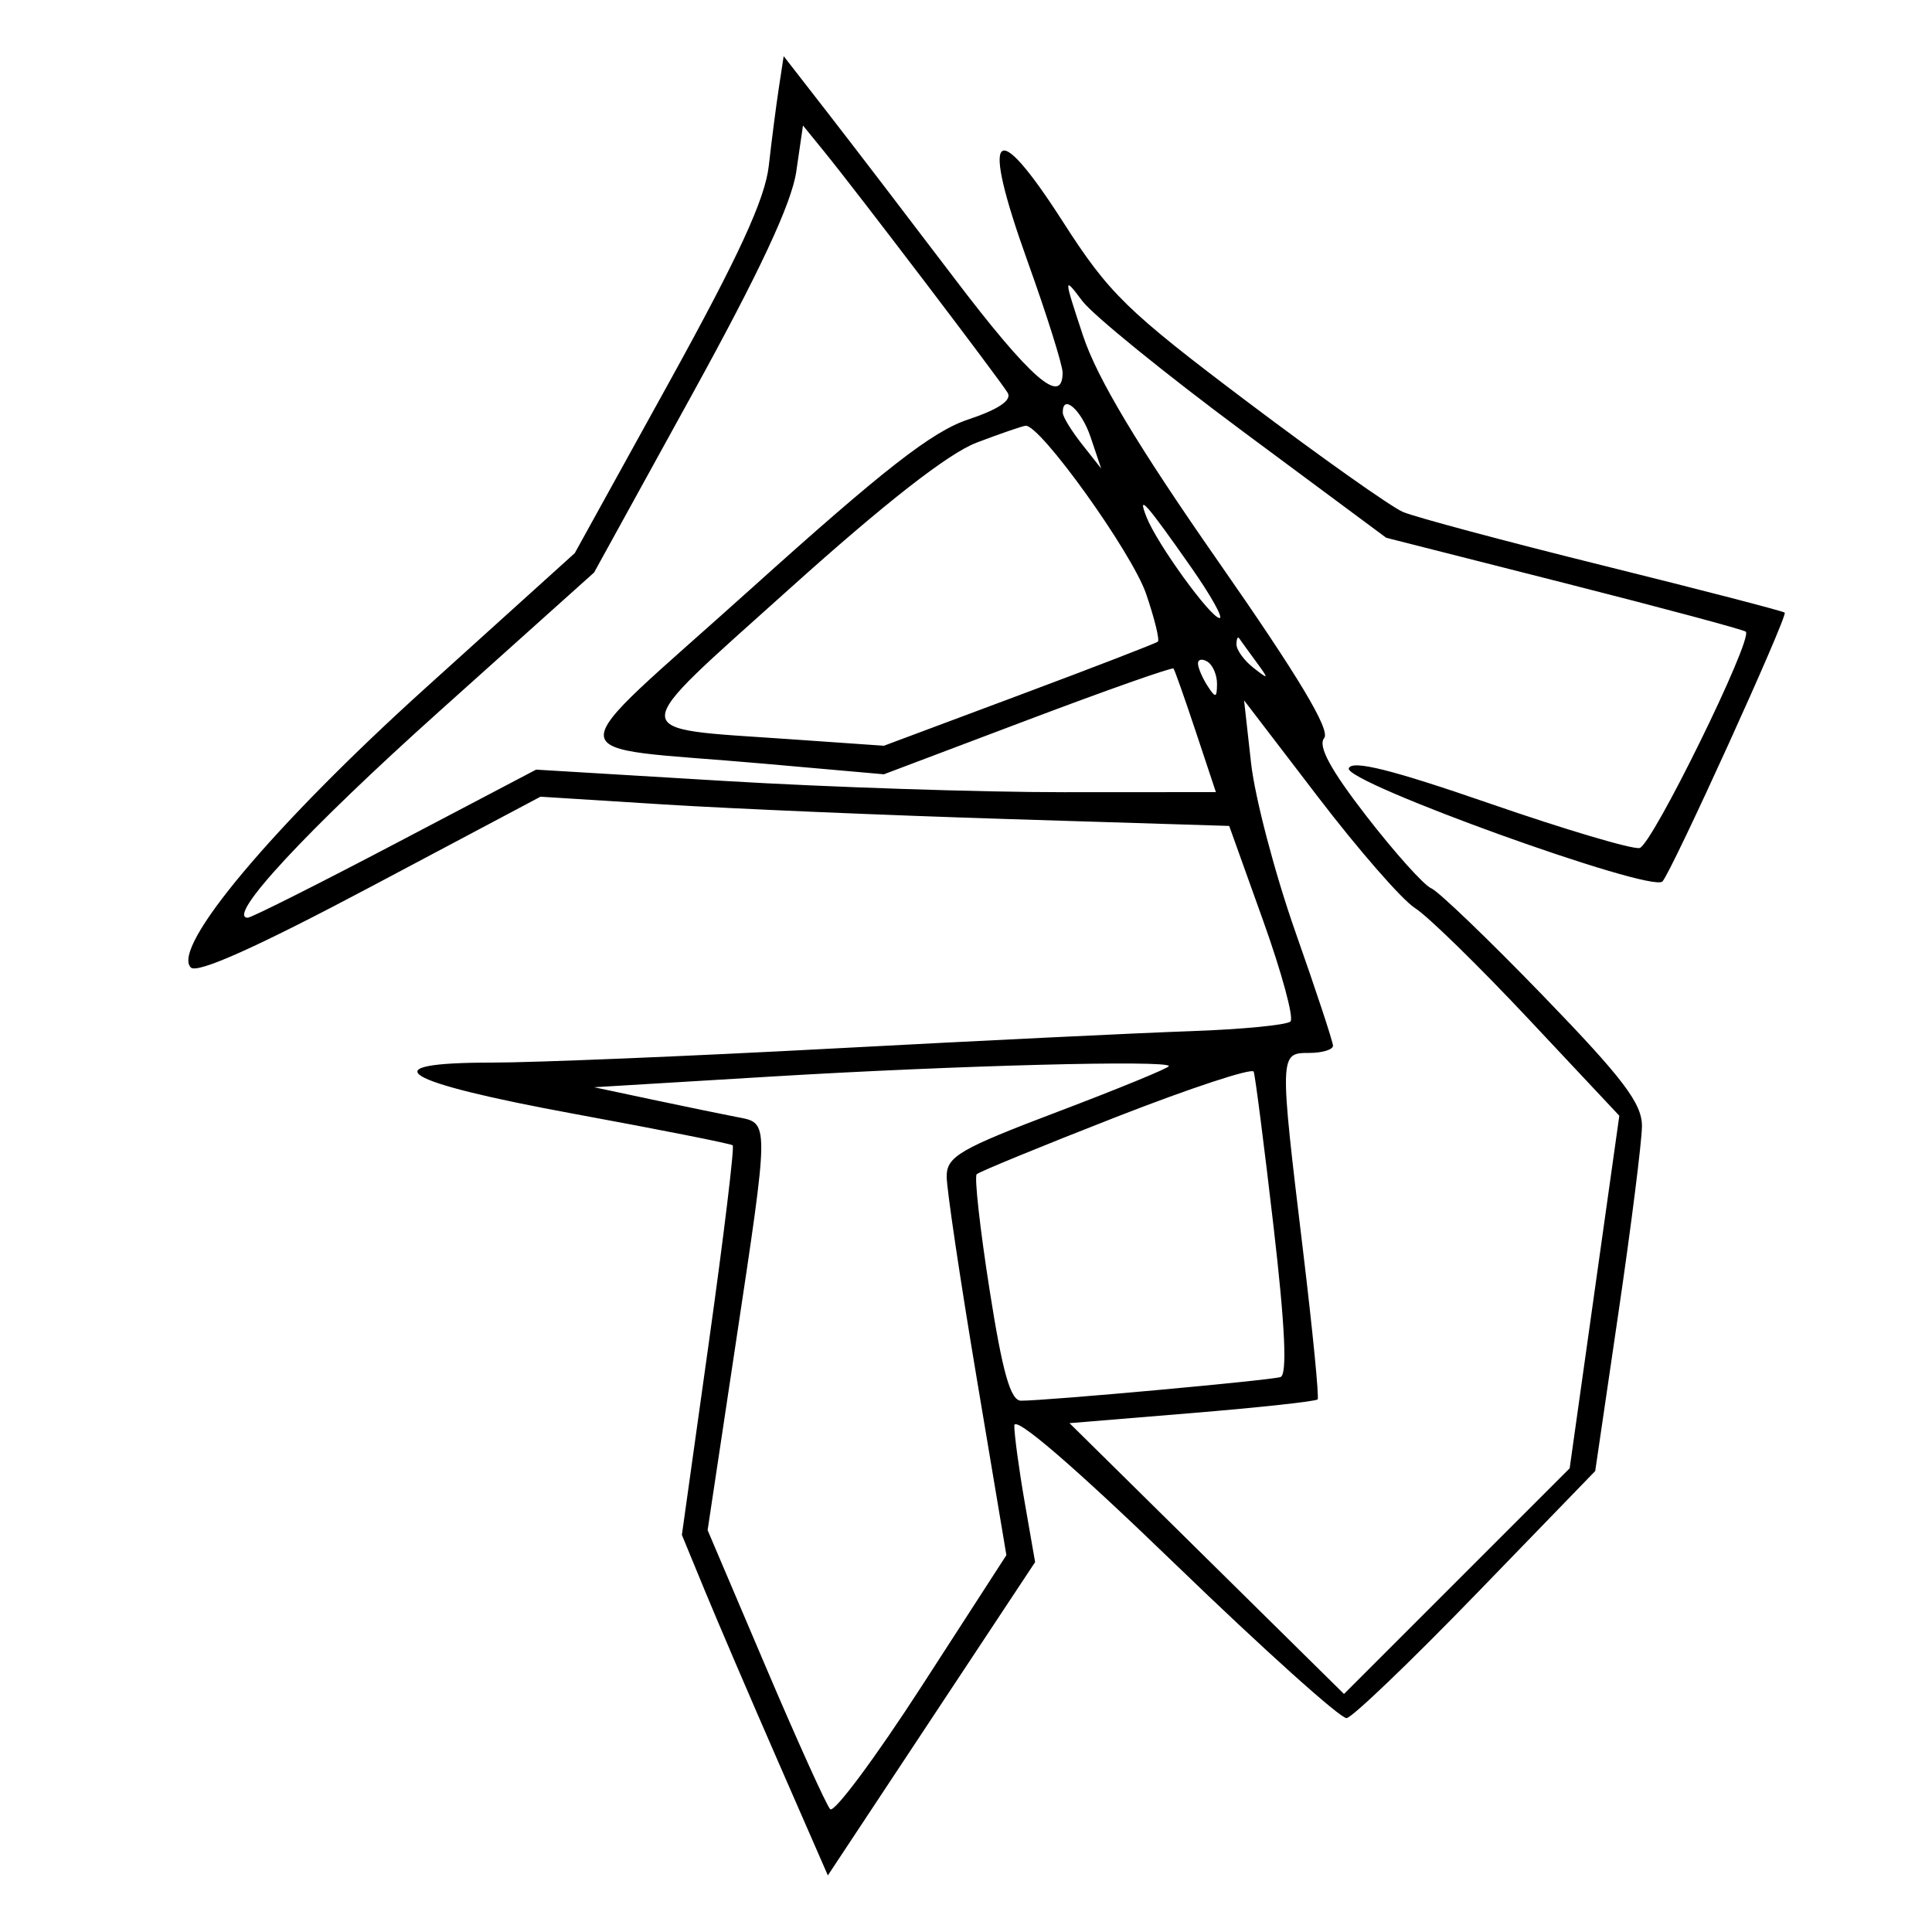 <svg xmlns="http://www.w3.org/2000/svg" width="200" height="200" viewBox="0 0 200 200" version="1.1">
	<path d="M 80.617 9.156 C 80.337 10.995, 79.872 14.601, 79.584 17.169 C 79.199 20.599, 76.465 26.539, 69.280 39.549 L 59.500 57.260 44.052 71.218 C 28.281 85.467, 17.686 98.086, 19.755 100.155 C 20.421 100.821, 26.622 98.040, 38.354 91.814 L 55.953 82.474 68.726 83.277 C 75.752 83.718, 91.793 84.399, 104.373 84.790 L 127.246 85.500 130.753 95.287 C 132.682 100.670, 133.959 105.375, 133.591 105.742 C 133.223 106.110, 128.552 106.562, 123.211 106.747 C 117.870 106.932, 101.225 107.740, 86.223 108.542 C 71.220 109.344, 55.320 110, 50.889 110 C 38.153 110, 41.393 111.990, 59.567 115.331 C 68.330 116.942, 75.657 118.396, 75.849 118.562 C 76.041 118.729, 74.936 127.871, 73.393 138.879 L 70.588 158.894 72.979 164.697 C 74.295 167.889, 77.694 175.819, 80.535 182.320 L 85.699 194.141 96.427 177.925 L 107.155 161.709 106.077 155.522 C 105.485 152.120, 105 148.544, 105 147.576 C 105 146.469, 111.183 151.791, 121.651 161.908 C 130.809 170.758, 138.797 177.936, 139.401 177.858 C 140.006 177.779, 146.043 171.993, 152.818 164.998 L 165.136 152.281 167.542 135.890 C 168.866 126.876, 169.960 118.191, 169.974 116.591 C 169.995 114.241, 168.029 111.645, 159.750 103.091 C 154.113 97.266, 148.896 92.255, 148.159 91.955 C 147.421 91.655, 144.407 88.298, 141.461 84.495 C 137.741 79.694, 136.401 77.222, 137.077 76.408 C 137.755 75.590, 134.437 70.055, 126.122 58.134 C 117.786 46.182, 113.570 39.146, 112.120 34.766 C 110.093 28.641, 110.090 28.560, 112.031 31.146 C 113.122 32.602, 120.650 38.715, 128.758 44.731 L 143.500 55.670 161.933 60.351 C 172.071 62.926, 180.528 65.194, 180.725 65.392 C 181.493 66.160, 171.008 87.517, 169.730 87.787 C 168.984 87.945, 162.012 85.875, 154.237 83.186 C 144.080 79.673, 139.967 78.644, 139.626 79.533 C 139.076 80.965, 170.965 92.470, 172.098 91.247 C 173.074 90.194, 185.095 63.762, 184.753 63.420 C 184.599 63.265, 176.153 61.075, 165.986 58.552 C 155.819 56.030, 146.480 53.530, 145.233 52.997 C 143.986 52.463, 136.742 47.336, 129.136 41.603 C 116.639 32.182, 114.801 30.389, 110.054 22.989 C 102.891 11.823, 101.463 13.380, 106.360 27.015 C 108.362 32.589, 110 37.791, 110 38.575 C 110 42.093, 106.669 39.184, 98.750 28.750 C 94.053 22.563, 88.166 14.870, 85.668 11.656 L 81.126 5.812 80.617 9.156 M 82.432 17.747 C 81.953 21.046, 78.645 28.124, 71.621 40.883 L 61.500 59.266 45.500 73.615 C 31.703 85.989, 23.339 95, 25.651 95 C 26.019 95, 32.885 91.551, 40.909 87.336 L 55.498 79.672 74.999 80.844 C 85.725 81.489, 101.558 82.012, 110.184 82.008 L 125.869 82 123.791 75.750 C 122.649 72.313, 121.609 69.368, 121.481 69.207 C 121.353 69.046, 114.554 71.443, 106.374 74.534 L 91.500 80.154 79 79.048 C 57.150 77.116, 57.307 79.345, 77.729 60.962 C 91.530 48.538, 96.504 44.661, 100.231 43.423 C 103.349 42.387, 104.772 41.428, 104.317 40.667 C 103.513 39.323, 88.708 19.856, 85.364 15.747 L 83.124 12.993 82.432 17.747 M 110.022 42.750 C 110.034 43.163, 110.933 44.625, 112.019 46 L 113.993 48.500 112.899 45.250 C 111.940 42.402, 109.961 40.682, 110.022 42.750 M 101.092 45.824 C 98.178 46.932, 91.615 52.059, 81.716 60.961 C 64.538 76.409, 64.534 75.319, 81.782 76.522 L 91.500 77.200 105.500 71.968 C 113.200 69.090, 119.663 66.595, 119.862 66.422 C 120.062 66.250, 119.518 64.034, 118.654 61.498 C 117.195 57.215, 107.656 43.908, 106.164 44.074 C 105.799 44.114, 103.517 44.902, 101.092 45.824 M 118.693 53.544 C 119.785 56.312, 125.317 63.952, 126.248 63.979 C 126.660 63.990, 125.343 61.638, 123.321 58.750 C 118.625 52.042, 117.682 50.981, 118.693 53.544 M 128 66.711 C 128 67.285, 128.787 68.373, 129.750 69.128 C 131.369 70.397, 131.390 70.350, 130.033 68.500 C 129.226 67.400, 128.439 66.313, 128.283 66.083 C 128.127 65.854, 128 66.137, 128 66.711 M 124.015 68.691 C 124.024 69.136, 124.467 70.175, 125 71 C 125.835 72.293, 125.971 72.266, 125.985 70.809 C 125.993 69.879, 125.550 68.840, 125 68.500 C 124.450 68.160, 124.007 68.246, 124.015 68.691 M 129.511 79 C 129.909 82.575, 131.979 90.450, 134.109 96.500 C 136.240 102.550, 137.987 107.838, 137.991 108.250 C 137.996 108.662, 136.875 109, 135.500 109 C 132.438 109, 132.435 109.103, 134.892 129.500 C 135.886 137.750, 136.565 144.664, 136.401 144.865 C 136.237 145.066, 130.390 145.702, 123.409 146.278 L 110.716 147.325 124.923 161.342 L 139.130 175.359 150.811 163.679 L 162.491 151.998 165.061 133.749 L 167.631 115.500 158.248 105.500 C 153.087 100, 147.790 94.825, 146.477 94 C 145.164 93.175, 140.647 88, 136.438 82.500 L 128.786 72.500 129.511 79 M 80 111.436 L 61.500 112.551 67.500 113.825 C 70.800 114.525, 74.737 115.337, 76.250 115.629 C 79.680 116.290, 79.683 115.698, 76.106 139.450 L 73.252 158.401 79.230 172.450 C 82.518 180.178, 85.537 186.853, 85.939 187.285 C 86.341 187.717, 90.610 181.977, 95.426 174.530 L 104.181 160.989 101.091 142.566 C 99.391 132.433, 98 123.086, 98 121.795 C 98 119.720, 99.338 118.940, 109.500 115.086 C 115.825 112.688, 121 110.562, 121 110.363 C 121 109.716, 98.972 110.293, 80 111.436 M 115.540 115.634 C 107.862 118.633, 101.368 121.299, 101.108 121.558 C 100.849 121.818, 101.447 127.198, 102.438 133.515 C 103.783 142.088, 104.609 145, 105.698 145 C 108.395 145, 131.489 142.896, 132.552 142.553 C 133.269 142.323, 133.039 137.339, 131.836 126.956 C 130.862 118.564, 129.939 111.357, 129.783 110.940 C 129.627 110.523, 123.218 112.635, 115.540 115.634" stroke="none" fill="black" fill-rule="evenodd"/>
</svg>